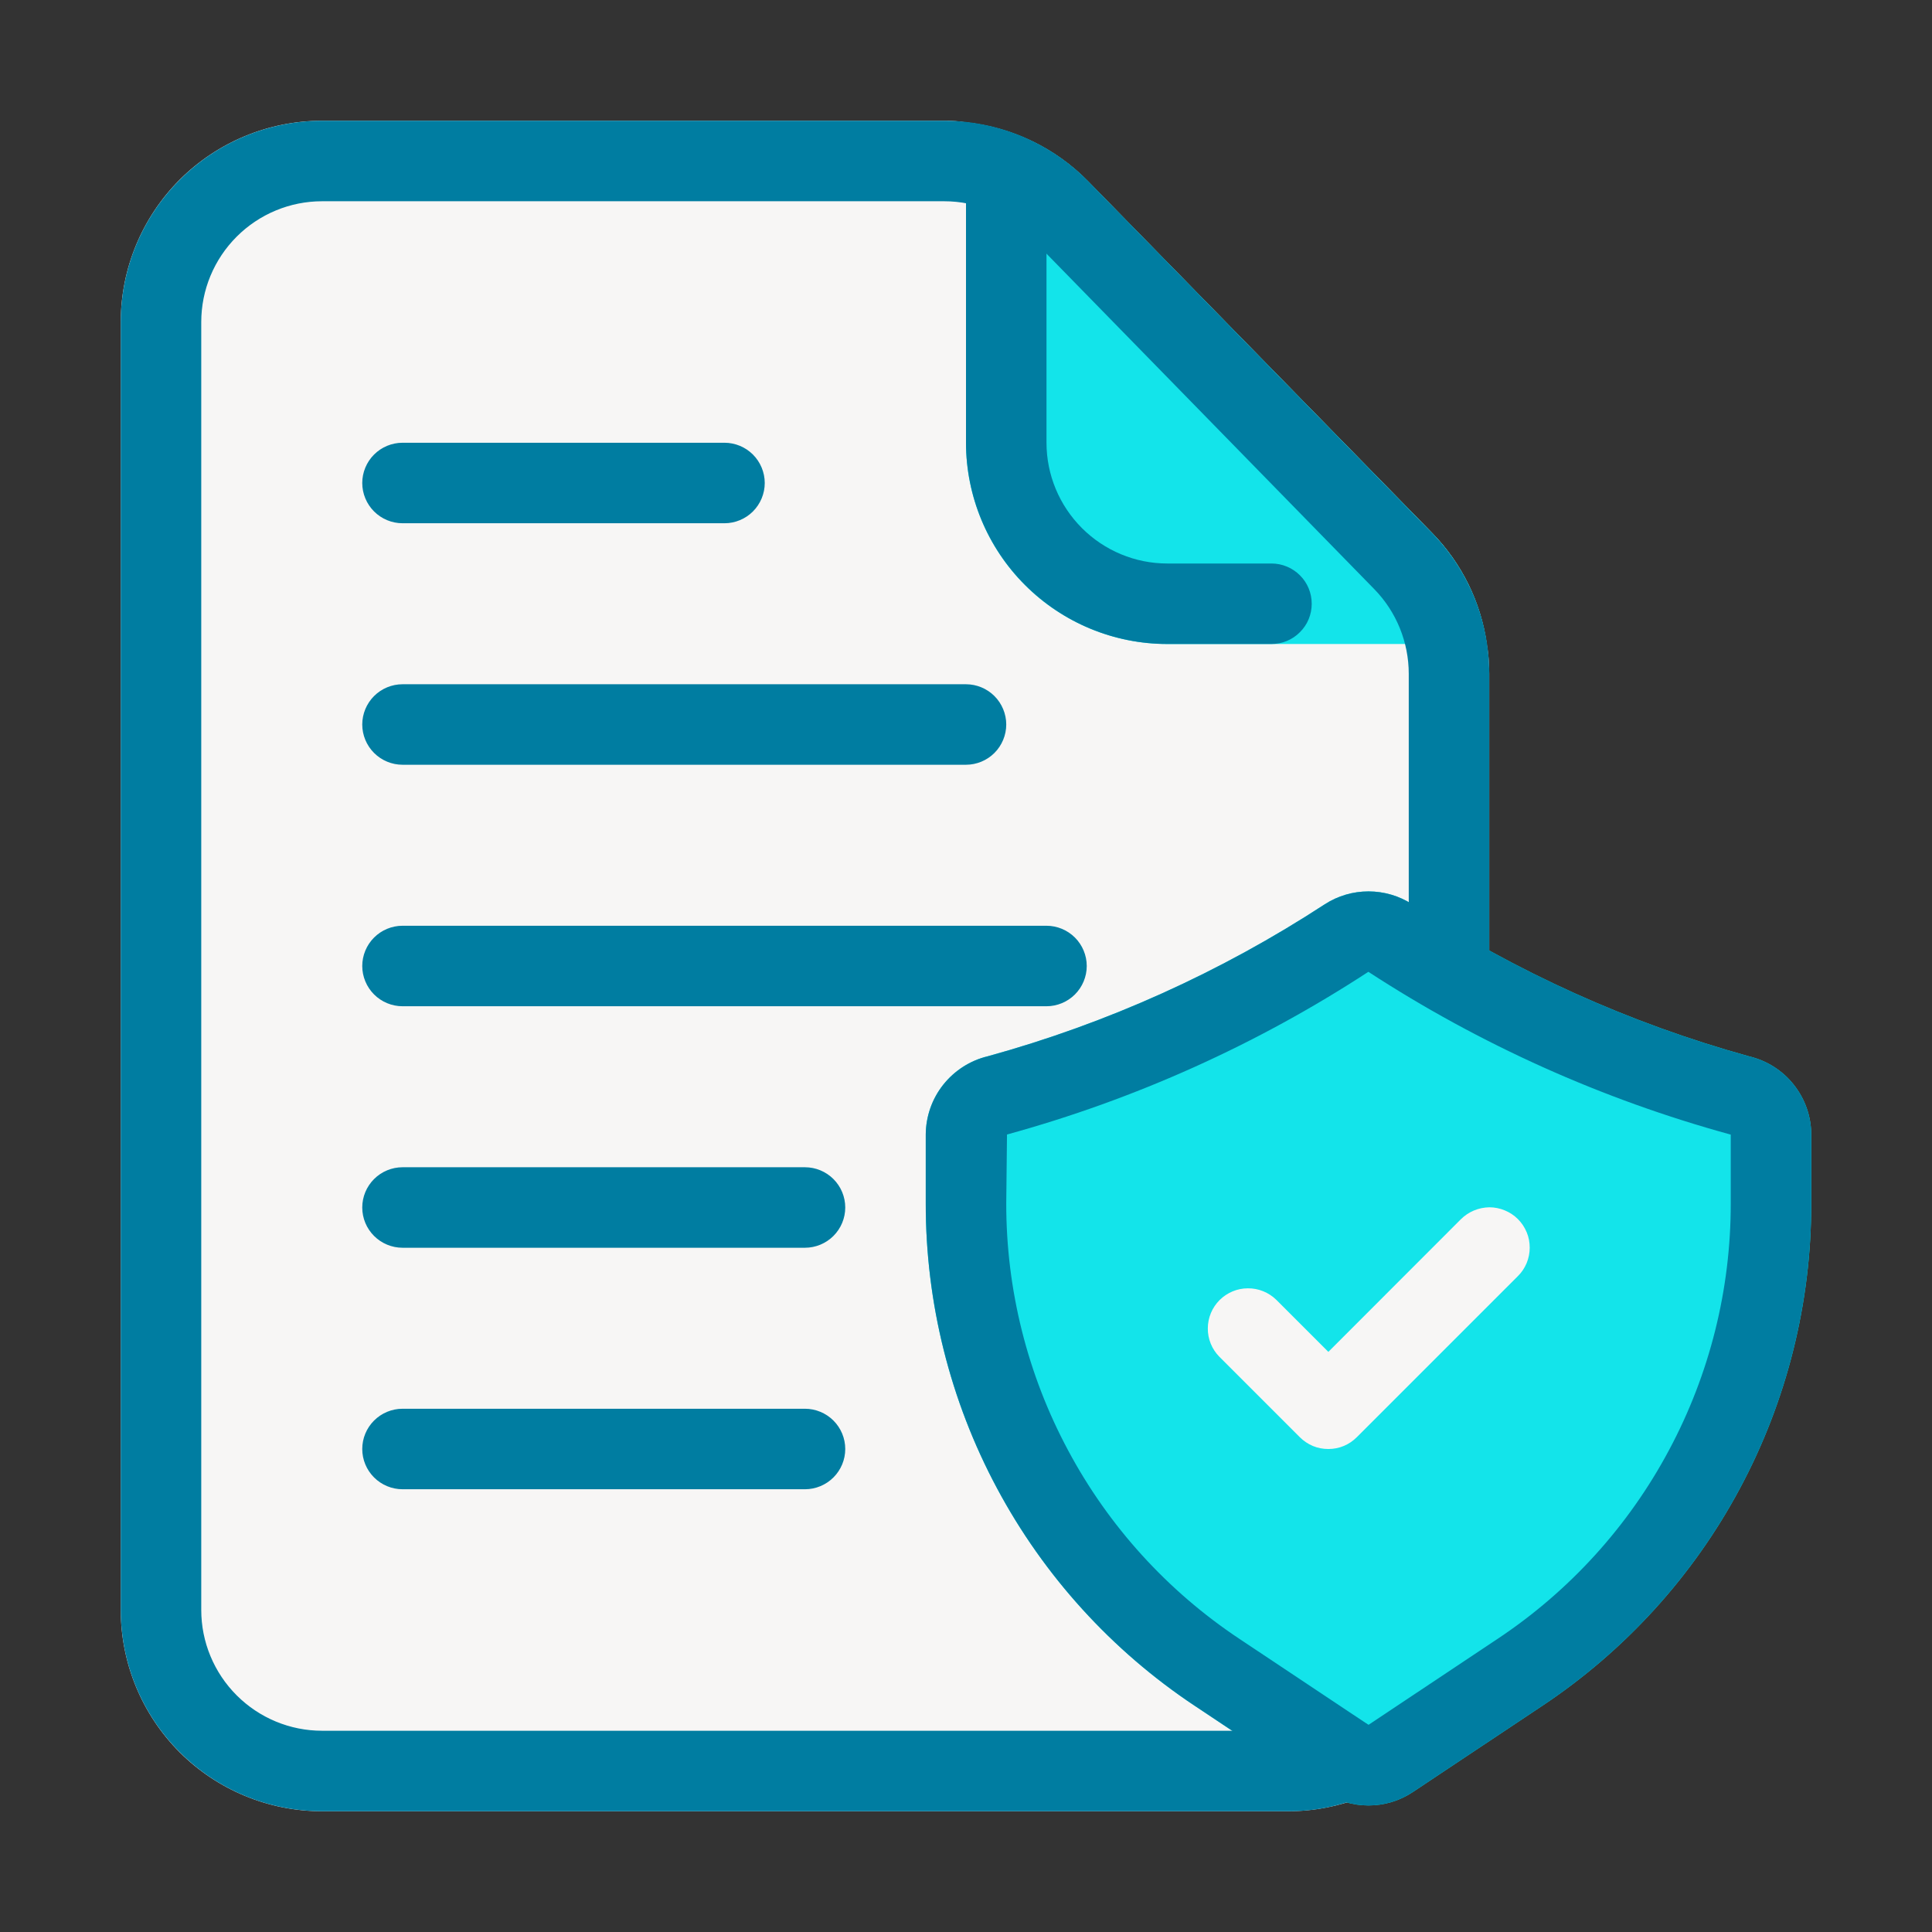 <svg width="18" height="18" viewBox="0 0 18 18" fill="none" xmlns="http://www.w3.org/2000/svg">
<rect x="0" y="0" width="18" height="18" fill="#333333" stroke="none"/>
<g id="File">
<path id="Vector" d="M13.875 6.278V15C13.875 15.497 13.677 15.974 13.326 16.326C12.974 16.677 12.497 16.875 12 16.875H3C2.503 16.875 2.026 16.677 1.674 16.326C1.323 15.974 1.125 15.497 1.125 15V3C1.125 2.503 1.323 2.026 1.674 1.674C2.026 1.323 2.503 1.125 3 1.125H8.797C8.865 1.124 8.933 1.129 9 1.14C9.431 1.186 9.832 1.379 10.136 1.688L13.342 4.965C13.618 5.247 13.797 5.61 13.852 6C13.868 6.092 13.875 6.185 13.875 6.278Z" fill="#F7F6F5"/>
<path id="Vector_2" d="M6.75 4.875H3.75C3.651 4.875 3.555 4.835 3.485 4.765C3.415 4.695 3.375 4.599 3.375 4.5C3.375 4.401 3.415 4.305 3.485 4.235C3.555 4.165 3.651 4.125 3.75 4.125H6.75C6.849 4.125 6.945 4.165 7.015 4.235C7.085 4.305 7.125 4.401 7.125 4.5C7.125 4.599 7.085 4.695 7.015 4.765C6.945 4.835 6.849 4.875 6.75 4.875ZM9 7.125H3.75C3.651 7.125 3.555 7.085 3.485 7.015C3.415 6.945 3.375 6.849 3.375 6.75C3.375 6.651 3.415 6.555 3.485 6.485C3.555 6.415 3.651 6.375 3.75 6.375H9C9.099 6.375 9.195 6.415 9.265 6.485C9.335 6.555 9.375 6.651 9.375 6.75C9.375 6.849 9.335 6.945 9.265 7.015C9.195 7.085 9.099 7.125 9 7.125ZM9.75 9.375H3.75C3.651 9.375 3.555 9.335 3.485 9.265C3.415 9.195 3.375 9.099 3.375 9C3.375 8.901 3.415 8.805 3.485 8.735C3.555 8.665 3.651 8.625 3.75 8.625H9.75C9.849 8.625 9.945 8.665 10.015 8.735C10.085 8.805 10.125 8.901 10.125 9C10.125 9.099 10.085 9.195 10.015 9.265C9.945 9.335 9.849 9.375 9.75 9.375ZM7.5 11.625H3.75C3.651 11.625 3.555 11.585 3.485 11.515C3.415 11.445 3.375 11.35 3.375 11.25C3.375 11.15 3.415 11.055 3.485 10.985C3.555 10.915 3.651 10.875 3.75 10.875H7.5C7.599 10.875 7.695 10.915 7.765 10.985C7.835 11.055 7.875 11.15 7.875 11.25C7.875 11.35 7.835 11.445 7.765 11.515C7.695 11.585 7.599 11.625 7.5 11.625ZM7.5 13.875H3.75C3.651 13.875 3.555 13.835 3.485 13.765C3.415 13.695 3.375 13.6 3.375 13.5C3.375 13.4 3.415 13.305 3.485 13.235C3.555 13.165 3.651 13.125 3.75 13.125H7.5C7.599 13.125 7.695 13.165 7.765 13.235C7.835 13.305 7.875 13.4 7.875 13.5C7.875 13.6 7.835 13.695 7.765 13.765C7.695 13.835 7.599 13.875 7.5 13.875Z" fill="#007DA1"/>
<path id="Vector_3" d="M13.852 6H10.875C10.378 6 9.901 5.802 9.549 5.451C9.198 5.099 9 4.622 9 4.125V1.14C9.431 1.186 9.832 1.379 10.136 1.688L13.342 4.965C13.618 5.247 13.797 5.61 13.852 6ZM16.297 9.842C15.183 9.534 14.124 9.056 13.156 8.424C13.035 8.347 12.894 8.305 12.75 8.305C12.606 8.305 12.465 8.346 12.344 8.424C11.376 9.056 10.317 9.534 9.203 9.841C9.039 9.88 8.893 9.974 8.788 10.106C8.683 10.238 8.626 10.402 8.625 10.571V11.211C8.624 12.137 8.852 13.05 9.289 13.866C9.726 14.683 10.359 15.379 11.13 15.892L12.334 16.694C12.457 16.777 12.601 16.821 12.75 16.821C12.898 16.821 13.043 16.777 13.166 16.694L14.37 15.892C15.141 15.379 15.774 14.683 16.211 13.866C16.648 13.05 16.876 12.137 16.875 11.211V10.571C16.875 10.402 16.817 10.238 16.712 10.106C16.608 9.974 16.461 9.881 16.297 9.842Z" fill="#13E4EA"/>
<path id="Vector_4" d="M12.376 13.5C12.326 13.5 12.277 13.491 12.232 13.472C12.187 13.453 12.145 13.425 12.11 13.39L11.36 12.64C11.291 12.57 11.252 12.475 11.253 12.376C11.253 12.277 11.293 12.182 11.363 12.112C11.433 12.043 11.527 12.003 11.626 12.003C11.725 12.002 11.82 12.041 11.891 12.11L12.376 12.595L13.61 11.36C13.645 11.325 13.687 11.297 13.732 11.278C13.778 11.259 13.826 11.249 13.876 11.248C13.925 11.248 13.974 11.258 14.02 11.277C14.066 11.296 14.107 11.323 14.142 11.358C14.177 11.393 14.205 11.435 14.224 11.481C14.243 11.526 14.252 11.575 14.252 11.625C14.252 11.674 14.242 11.723 14.223 11.769C14.204 11.814 14.176 11.856 14.141 11.89L12.641 13.39C12.606 13.425 12.565 13.453 12.519 13.472C12.473 13.491 12.425 13.5 12.376 13.5Z" fill="#F7F6F5"/>
<path id="Vector_5" d="M12 16.875H3C2.503 16.874 2.026 16.677 1.675 16.325C1.323 15.974 1.126 15.497 1.125 15V3C1.126 2.503 1.323 2.026 1.675 1.675C2.026 1.323 2.503 1.126 3 1.125H8.797C9.047 1.125 9.295 1.175 9.525 1.272C9.755 1.369 9.964 1.51 10.139 1.689L13.341 4.965C13.684 5.316 13.876 5.787 13.875 6.278V9.071C13.875 9.171 13.835 9.266 13.765 9.337C13.695 9.407 13.6 9.446 13.5 9.446C13.4 9.446 13.305 9.407 13.235 9.337C13.165 9.266 13.125 9.171 13.125 9.071V6.278C13.125 5.983 13.01 5.7 12.804 5.489L9.602 2.212C9.497 2.105 9.372 2.021 9.234 1.963C9.096 1.905 8.947 1.875 8.797 1.875H3C2.702 1.875 2.416 1.994 2.205 2.205C1.994 2.416 1.875 2.702 1.875 3V15C1.875 15.298 1.994 15.584 2.205 15.795C2.416 16.006 2.702 16.125 3 16.125H12C12.141 16.126 12.281 16.098 12.412 16.045C12.457 16.026 12.506 16.016 12.556 16.016C12.605 16.016 12.653 16.026 12.699 16.045C12.745 16.064 12.786 16.091 12.821 16.126C12.855 16.161 12.883 16.203 12.902 16.248C12.921 16.294 12.93 16.342 12.93 16.392C12.93 16.441 12.92 16.489 12.902 16.535C12.883 16.58 12.855 16.622 12.82 16.657C12.785 16.691 12.744 16.719 12.698 16.738C12.477 16.829 12.24 16.876 12 16.875Z" fill="#007DA1"/>
<path id="Vector_6" d="M11.846 6H10.875C10.378 6 9.901 5.802 9.55 5.45C9.198 5.099 9.001 4.622 9 4.125V1.616C9 1.517 9.04 1.421 9.11 1.351C9.18 1.281 9.276 1.241 9.375 1.241C9.474 1.241 9.57 1.281 9.64 1.351C9.71 1.421 9.75 1.517 9.75 1.616V4.125C9.75 4.423 9.869 4.709 10.08 4.92C10.291 5.131 10.577 5.25 10.875 5.25H11.846C11.946 5.25 12.041 5.29 12.111 5.36C12.182 5.43 12.221 5.526 12.221 5.625C12.221 5.725 12.182 5.82 12.111 5.89C12.041 5.961 11.946 6 11.846 6ZM12.75 16.821C12.602 16.821 12.457 16.777 12.334 16.694L11.13 15.892C10.359 15.379 9.726 14.683 9.289 13.866C8.852 13.05 8.624 12.137 8.625 11.211V10.571C8.626 10.402 8.683 10.238 8.788 10.106C8.893 9.974 9.039 9.88 9.203 9.841C10.317 9.534 11.376 9.056 12.344 8.424C12.465 8.346 12.606 8.305 12.75 8.305C12.894 8.305 13.035 8.346 13.156 8.424C14.124 9.055 15.183 9.534 16.297 9.842C16.461 9.881 16.608 9.974 16.712 10.106C16.817 10.238 16.875 10.402 16.875 10.571V11.211C16.876 12.137 16.648 13.05 16.211 13.866C15.774 14.683 15.141 15.379 14.37 15.892L13.166 16.694C13.043 16.777 12.898 16.821 12.75 16.821ZM12.749 9.054C11.712 9.731 10.576 10.242 9.382 10.57L9.375 11.211C9.374 12.014 9.572 12.805 9.951 13.512C10.329 14.22 10.877 14.823 11.546 15.268L12.75 16.07L13.954 15.268C14.623 14.823 15.171 14.22 15.549 13.512C15.928 12.805 16.126 12.014 16.125 11.211V10.571C14.928 10.243 13.79 9.732 12.75 9.055L12.749 9.054Z" fill="#007DA1"/>
</g>
</svg>

